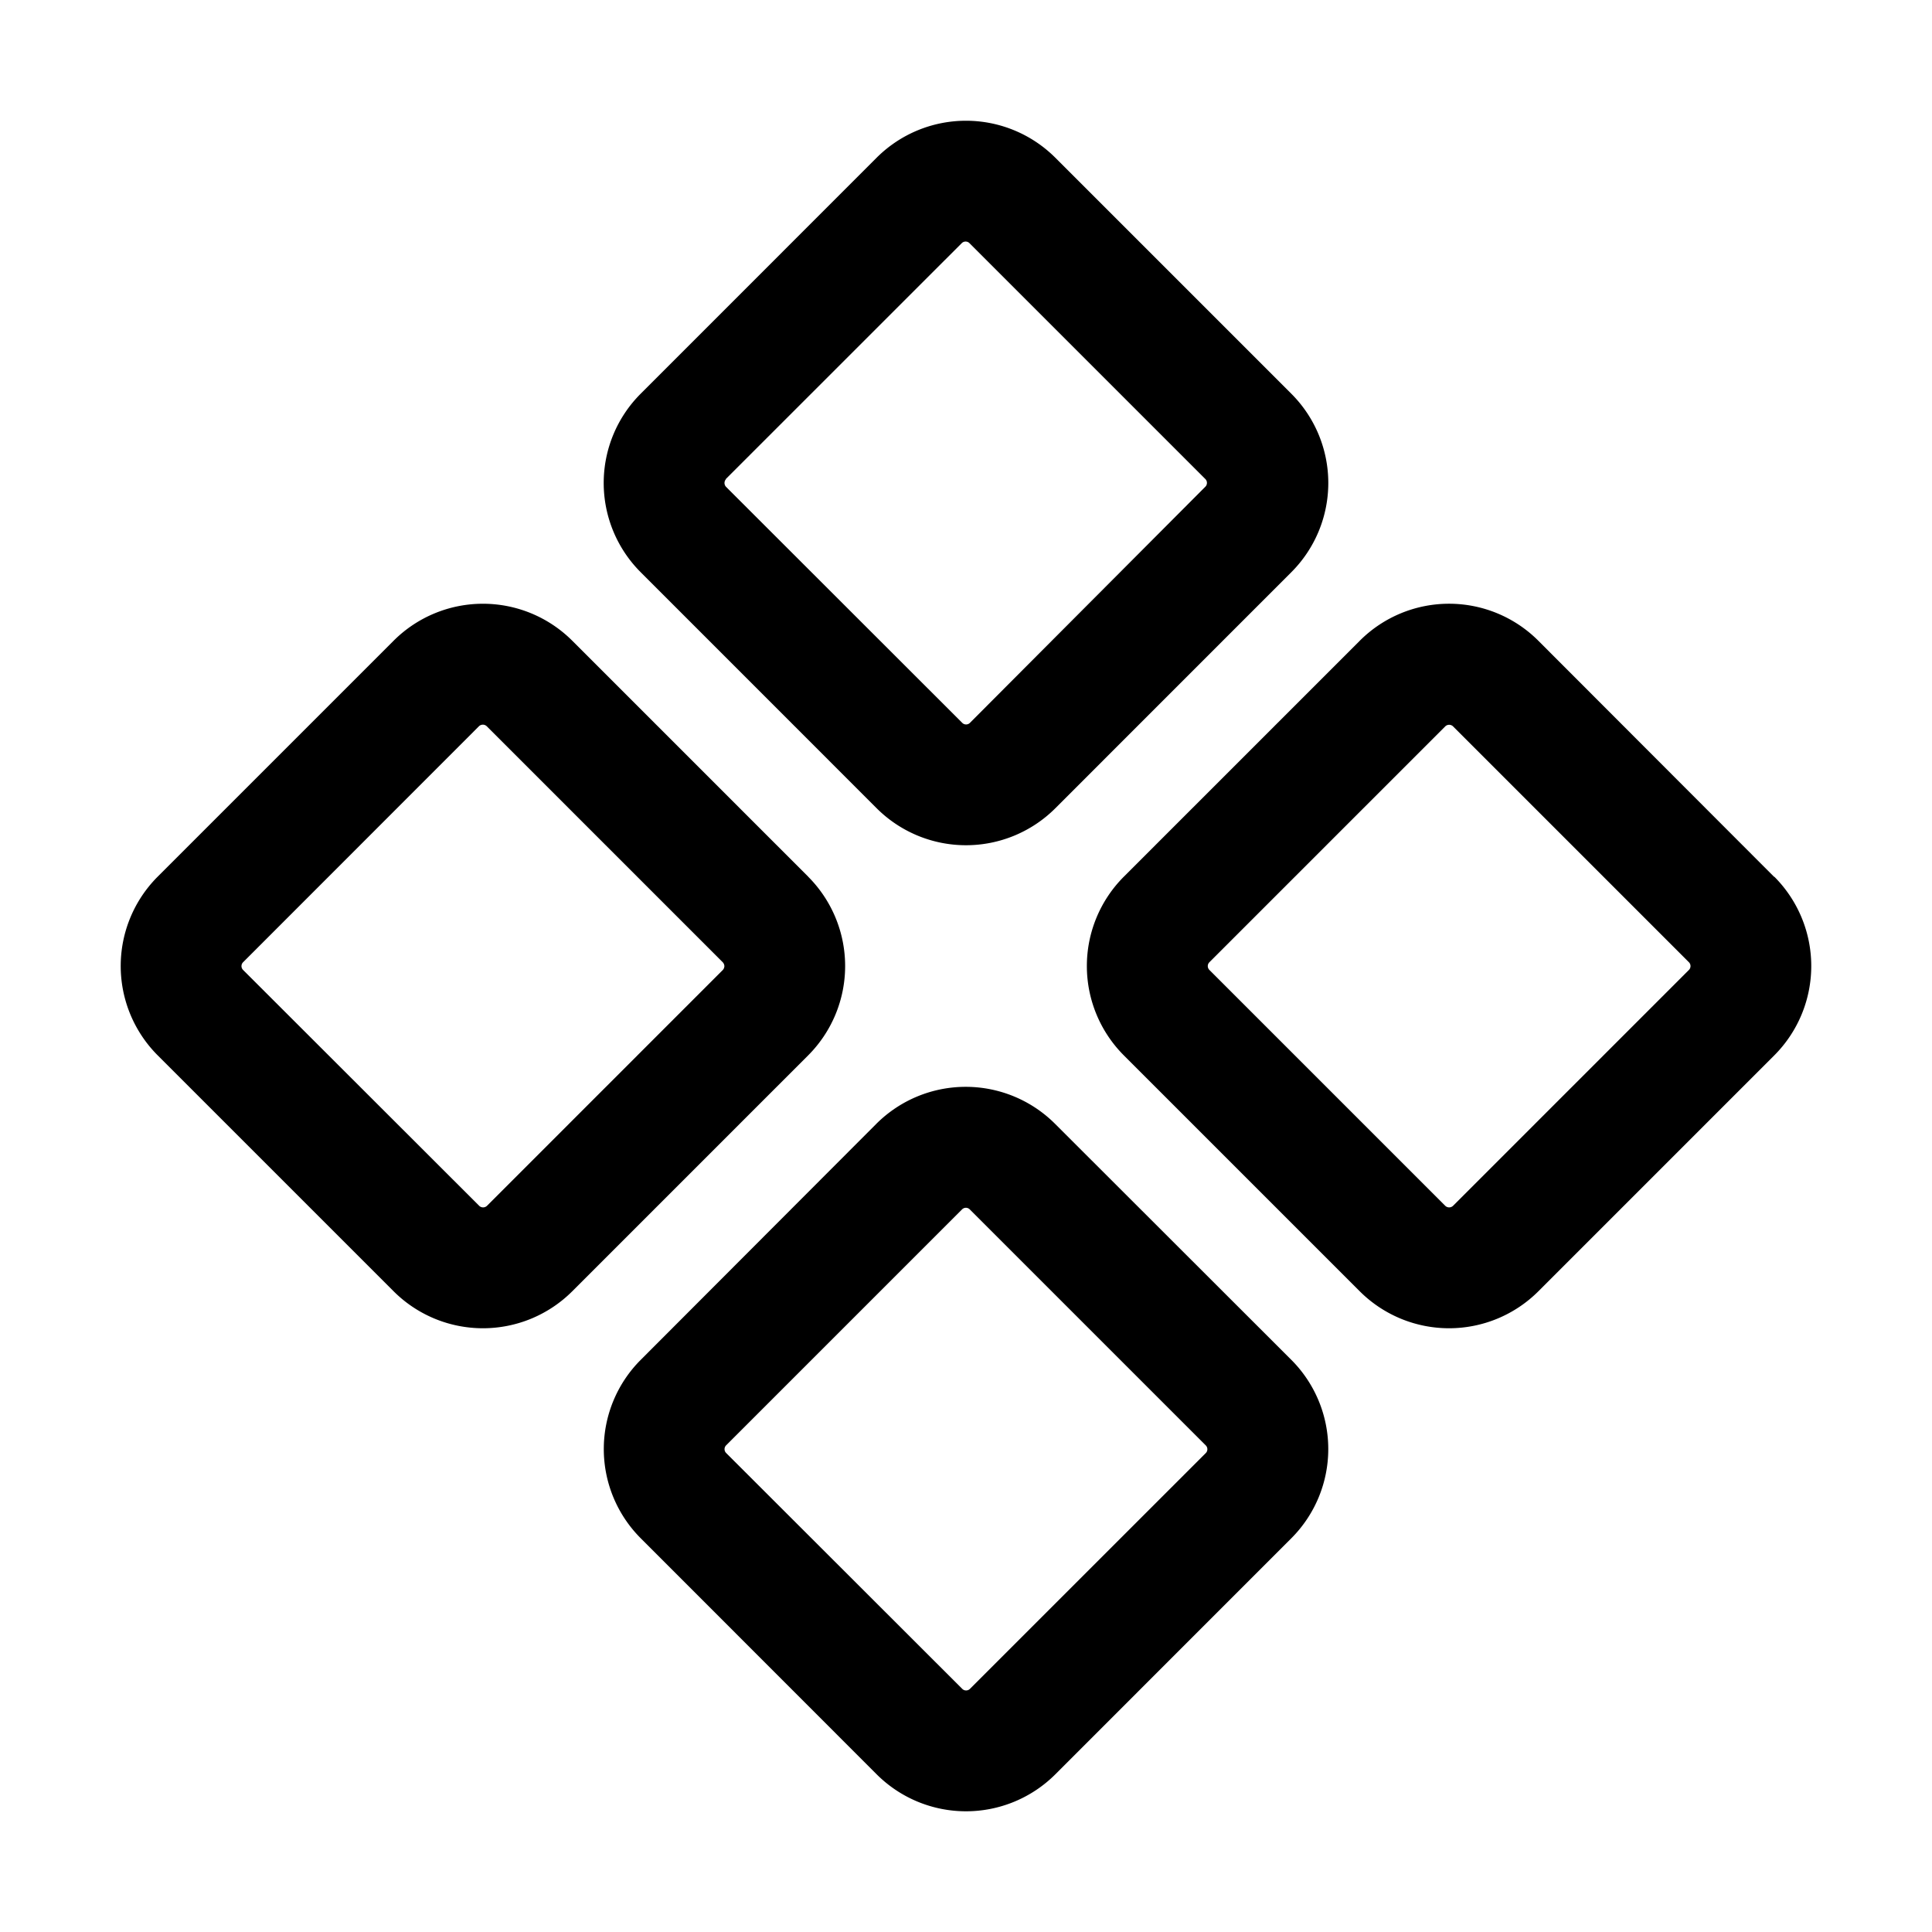 <svg xmlns="http://www.w3.org/2000/svg" fill="none" viewBox="0 0 32 32">
  <path fill="#000" d="M14.521 13.388a2.094 2.094 0 0 0 2.958 0l3.909-3.91a2.09 2.09 0 0 0 0-2.957l-3.91-3.91a2.094 2.094 0 0 0-2.957 0l-3.909 3.91a2.09 2.09 0 0 0 0 2.957zm-2.5-5.453 3.91-3.909a.09.09 0 0 1 .125 0l3.91 3.91a.09.09 0 0 1 0 .124l-3.902 3.914a.09.09 0 0 1-.125 0l-3.913-3.91a.093.093 0 0 1 0-.129zm17.363 6.587-3.905-3.91a2.09 2.09 0 0 0-2.956 0l-3.91 3.91a2.094 2.094 0 0 0 0 2.957l3.91 3.91a2.093 2.093 0 0 0 2.956 0l3.91-3.91a2.094 2.094 0 0 0 0-2.957zm-1.409 1.542-3.91 3.91a.093.093 0 0 1-.125 0l-3.91-3.91a.09.09 0 0 1 0-.125l3.91-3.91a.093.093 0 0 1 .125 0l3.91 3.91a.09.09 0 0 1 0 .125m-14.588-1.543-3.91-3.91a2.093 2.093 0 0 0-2.956 0l-3.91 3.91a2.094 2.094 0 0 0 0 2.958l3.91 3.91a2.093 2.093 0 0 0 2.956 0l3.91-3.91a2.094 2.094 0 0 0 0-2.957zm-1.413 1.543-3.91 3.91a.093.093 0 0 1-.125 0l-3.914-3.91a.09.09 0 0 1 0-.125l3.91-3.912a.093.093 0 0 1 .125 0l3.91 3.91a.1.1 0 0 1 .028.063.1.1 0 0 1-.024.064m5.5 2.549a2.094 2.094 0 0 0-2.958 0l-3.903 3.91a2.09 2.09 0 0 0 0 2.956l3.908 3.91a2.094 2.094 0 0 0 2.958 0l3.909-3.91a2.09 2.09 0 0 0 0-2.956zm2.5 5.452-3.91 3.909a.09.09 0 0 1-.125 0l-3.913-3.909a.09.09 0 0 1 0-.125l3.91-3.91a.09.09 0 0 1 .125 0l3.91 3.91a.09.09 0 0 1 .003.125"/>
</svg>

